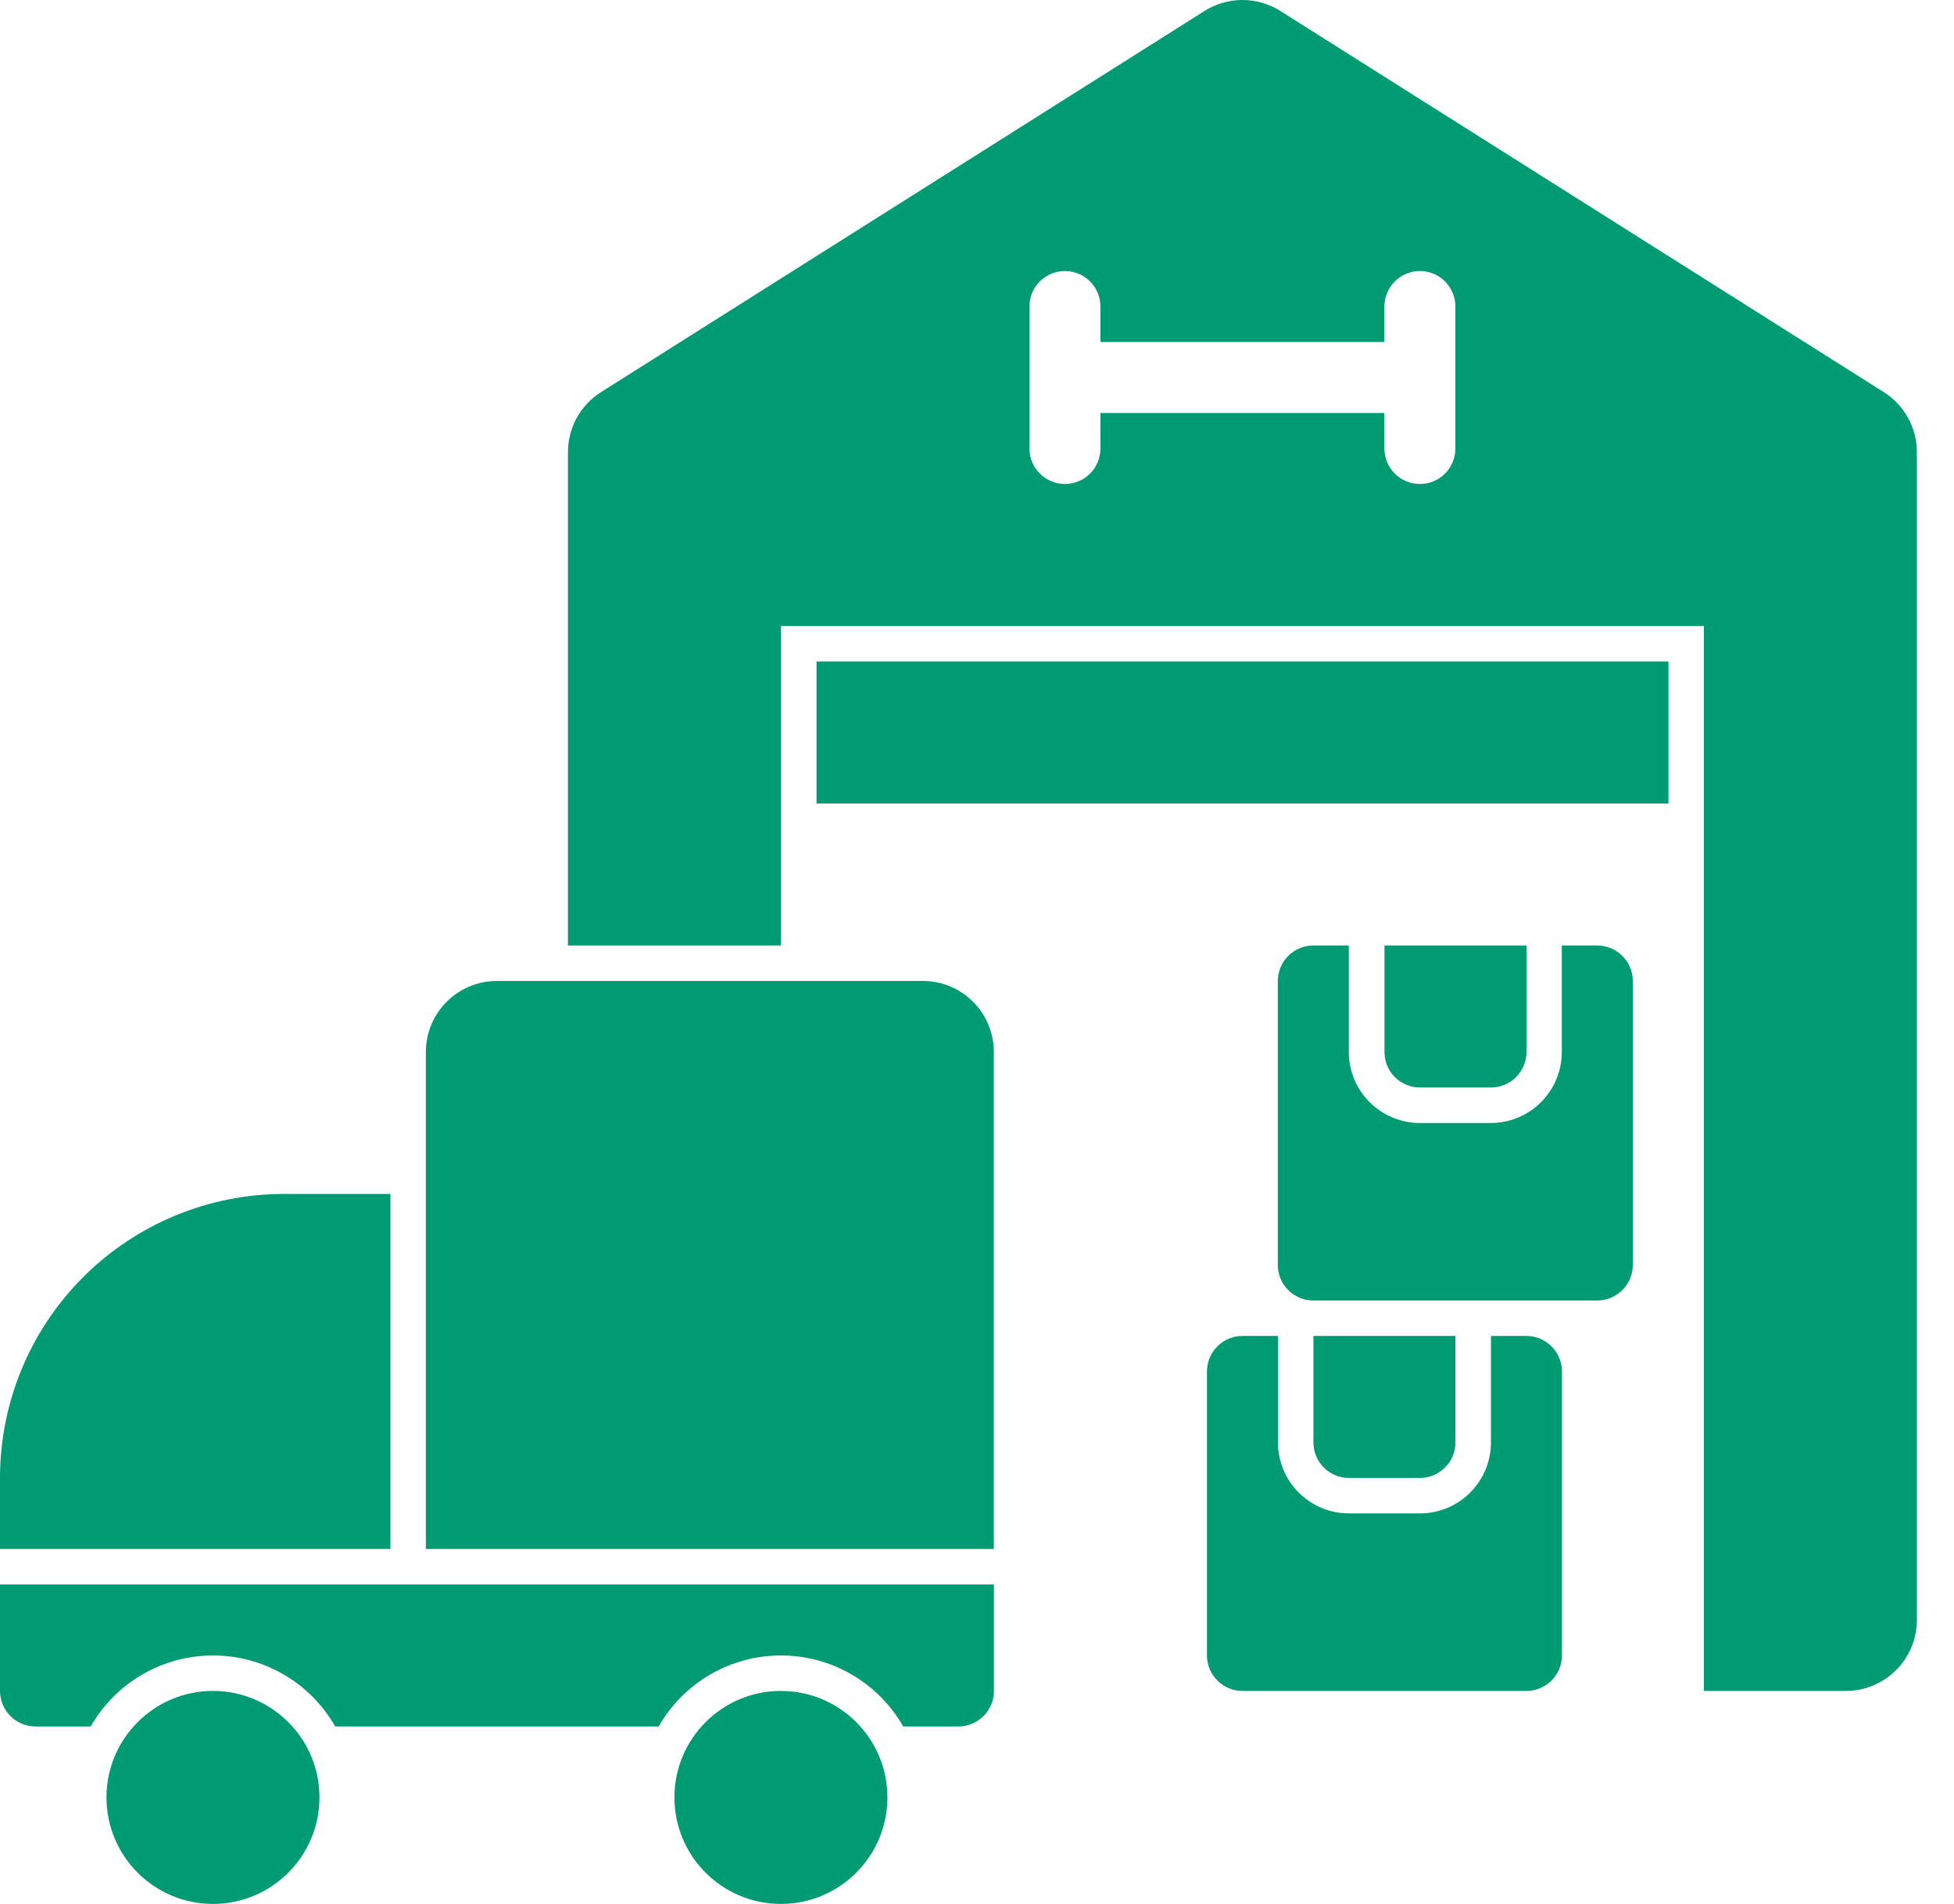 <svg width="39" height="38" viewBox="0 0 39 38" fill="none" xmlns="http://www.w3.org/2000/svg">
<path d="M30.466 26.664H29.758V28.79C29.758 29.165 29.608 29.526 29.343 29.791C29.077 30.057 28.717 30.206 28.341 30.206H26.924C26.548 30.206 26.188 30.057 25.922 29.791C25.656 29.526 25.507 29.165 25.507 28.79V26.664H24.798C24.61 26.664 24.43 26.739 24.297 26.872C24.165 27.004 24.09 27.185 24.09 27.373V33.041C24.09 33.228 24.165 33.409 24.297 33.541C24.43 33.674 24.61 33.749 24.798 33.749H30.466C30.654 33.749 30.834 33.674 30.967 33.541C31.1 33.409 31.175 33.228 31.175 33.041V27.373C31.175 27.185 31.1 27.004 30.967 26.872C30.834 26.739 30.654 26.664 30.466 26.664Z" fill="#009A73"/>
<path d="M26.215 26.664H29.049V28.79C29.049 28.977 28.974 29.158 28.841 29.291C28.708 29.423 28.528 29.498 28.34 29.498H26.923C26.735 29.498 26.555 29.423 26.422 29.291C26.29 29.158 26.215 28.977 26.215 28.79V26.664Z" fill="#009A73"/>
<path d="M31.88 18.871H31.172V20.997C31.172 21.372 31.023 21.733 30.757 21.998C30.491 22.264 30.131 22.414 29.755 22.414H28.338C27.962 22.414 27.602 22.264 27.336 21.998C27.07 21.733 26.921 21.372 26.921 20.997V18.871H26.212C26.024 18.871 25.844 18.946 25.711 19.079C25.579 19.212 25.504 19.392 25.504 19.58V25.247C25.504 25.435 25.579 25.616 25.711 25.748C25.844 25.881 26.024 25.956 26.212 25.956H31.88C32.068 25.956 32.248 25.881 32.381 25.748C32.514 25.616 32.589 25.435 32.589 25.247V19.58C32.589 19.392 32.514 19.212 32.381 19.079C32.248 18.946 32.068 18.871 31.88 18.871Z" fill="#009A73"/>
<path d="M27.633 18.871H30.467V20.997C30.467 21.184 30.392 21.365 30.259 21.498C30.126 21.63 29.946 21.705 29.758 21.705H28.341C28.153 21.705 27.973 21.63 27.84 21.498C27.707 21.365 27.633 21.184 27.633 20.997V18.871Z" fill="#009A73"/>
<path d="M16.297 13.203H33.301V16.037H16.297V13.203Z" fill="#009A73"/>
<path d="M37.598 7.826L25.554 0.219C25.328 0.076 25.065 0 24.797 0C24.529 0 24.267 0.076 24.041 0.219L11.996 7.826C11.794 7.954 11.628 8.13 11.512 8.339C11.397 8.549 11.336 8.784 11.336 9.023V18.871H15.587V12.494H34.008V33.749H36.842C37.218 33.749 37.578 33.6 37.844 33.334C38.109 33.068 38.259 32.708 38.259 32.332V9.023C38.258 8.784 38.198 8.549 38.082 8.339C37.967 8.13 37.8 7.954 37.598 7.826ZM29.048 8.952C29.048 9.14 28.974 9.32 28.841 9.453C28.708 9.586 28.528 9.66 28.34 9.66C28.152 9.66 27.972 9.586 27.839 9.453C27.706 9.32 27.631 9.14 27.631 8.952V8.243H21.963V8.952C21.963 9.14 21.889 9.32 21.756 9.453C21.623 9.586 21.443 9.66 21.255 9.66C21.067 9.66 20.887 9.586 20.754 9.453C20.621 9.32 20.546 9.14 20.546 8.952V6.118C20.546 5.93 20.621 5.75 20.754 5.617C20.887 5.484 21.067 5.409 21.255 5.409C21.443 5.409 21.623 5.484 21.756 5.617C21.889 5.75 21.963 5.93 21.963 6.118V6.826H27.631V6.118C27.631 5.93 27.706 5.75 27.839 5.617C27.972 5.484 28.152 5.409 28.34 5.409C28.528 5.409 28.708 5.484 28.841 5.617C28.974 5.75 29.048 5.93 29.048 6.118V8.952Z" fill="#009A73"/>
<path d="M5.668 23.83H7.793V30.915H0V29.498C0 27.995 0.597 26.553 1.66 25.49C2.723 24.427 4.165 23.83 5.668 23.83Z" fill="#009A73"/>
<path d="M9.917 19.579H18.419C18.795 19.579 19.155 19.728 19.421 19.994C19.687 20.26 19.836 20.62 19.836 20.996V30.915H8.5V20.996C8.5 20.62 8.649 20.26 8.915 19.994C9.181 19.728 9.541 19.579 9.917 19.579Z" fill="#009A73"/>
<path d="M4.25 38C5.424 38 6.376 37.048 6.376 35.874C6.376 34.701 5.424 33.749 4.25 33.749C3.077 33.749 2.125 34.701 2.125 35.874C2.125 37.048 3.077 38 4.25 38Z" fill="#009A73"/>
<path d="M0 31.624V33.749C0 33.937 0.075 34.118 0.208 34.251C0.34 34.383 0.521 34.458 0.708 34.458H1.811C2.056 34.028 2.412 33.67 2.84 33.421C3.269 33.172 3.755 33.041 4.251 33.041C4.747 33.041 5.233 33.172 5.662 33.421C6.09 33.67 6.445 34.028 6.691 34.458H13.147C13.392 34.028 13.747 33.67 14.176 33.421C14.604 33.172 15.091 33.041 15.587 33.041C16.082 33.041 16.569 33.172 16.998 33.421C17.426 33.67 17.781 34.028 18.027 34.458H19.129C19.222 34.458 19.314 34.44 19.4 34.404C19.486 34.368 19.564 34.316 19.63 34.251C19.696 34.185 19.748 34.107 19.784 34.021C19.82 33.935 19.838 33.843 19.838 33.749V31.624H0Z" fill="#009A73"/>
<path d="M15.586 38C16.76 38 17.712 37.048 17.712 35.874C17.712 34.701 16.76 33.749 15.586 33.749C14.412 33.749 13.461 34.701 13.461 35.874C13.461 37.048 14.412 38 15.586 38Z" fill="#009A73"/>
</svg>
